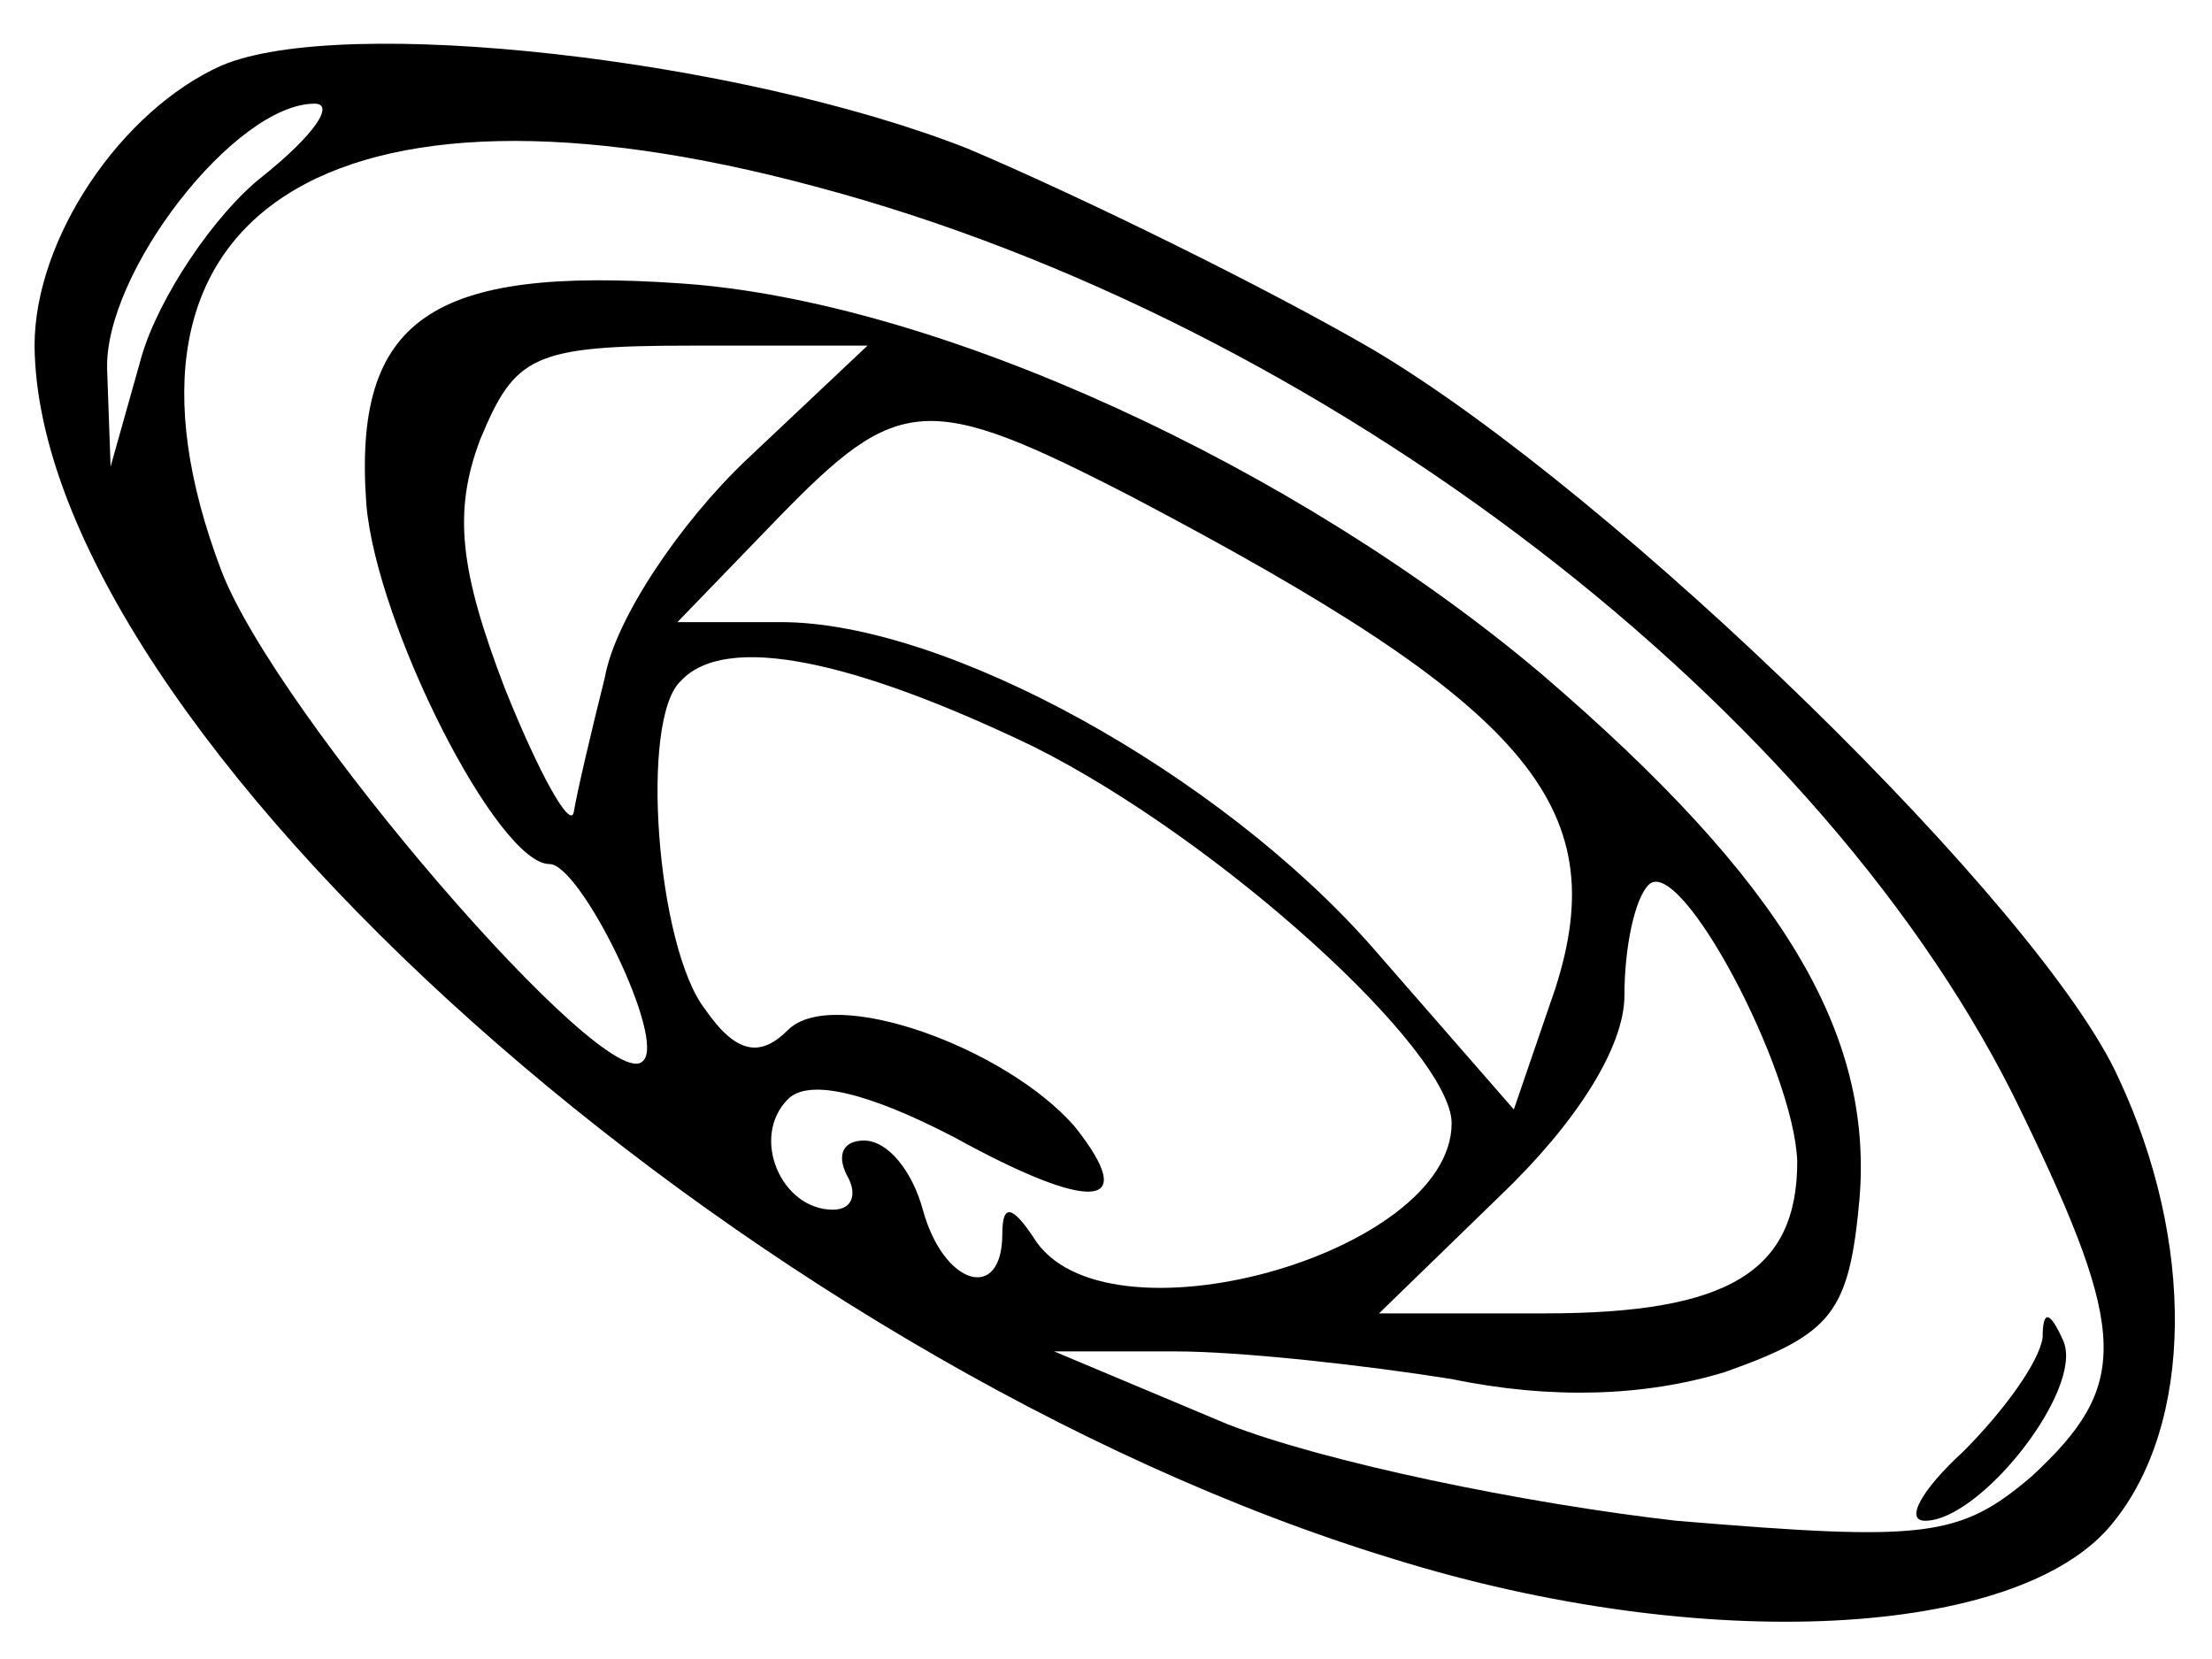  <svg version="1.0" xmlns="http://www.w3.org/2000/svg"  width="64pt" height="48pt" viewBox="0 0 64 48"  preserveAspectRatio="xMidYMid meet">  <g transform="translate(0,48) scale(0.1,-0.1)" fill="#000000" stroke="none"> <path d="M64 461 c-29 -13 -54 -50 -54 -81 1 -111 206 -294 393 -351 90 -28 181 -23 208 10 24 29 24 82 2 129 -22 49 -145 169 -216 211 -31 18 -84 44 -117 58 -66 26 -181 39 -216 24z m12 -32 c-14 -11 -30 -35 -35 -52 l-9 -32 -1 28 c-1 28 37 77 60 77 6 0 0 -9 -15 -21z m160 -3 c147 -39 293 -151 349 -268 31 -64 31 -79 3 -105 -21 -18 -31 -19 -103 -13 -44 5 -102 17 -130 28 l-50 21 35 0 c19 0 55 -4 80 -8 29 -6 56 -5 79 2 31 11 36 17 39 50 4 48 -22 92 -92 152 -71 60 -175 108 -249 113 -72 5 -95 -10 -91 -64 3 -35 38 -104 53 -104 9 0 34 -51 27 -57 -10 -11 -106 100 -122 142 -39 103 31 149 172 111z m-20 -79 c-19 -18 -38 -46 -41 -63 -4 -16 -8 -33 -9 -39 -1 -5 -10 11 -20 36 -13 34 -15 51 -7 72 10 24 15 27 61 27 l51 0 -35 -33z m112 -11 c114 -60 139 -89 122 -142 l-12 -35 -41 47 c-44 50 -123 94 -171 94 l-30 0 29 30 c35 36 43 37 103 6z m-29 -72 c54 -27 121 -88 121 -109 0 -38 -101 -66 -121 -33 -6 9 -9 10 -9 1 0 -20 -17 -15 -23 7 -3 11 -10 20 -17 20 -6 0 -8 -4 -5 -10 3 -5 2 -10 -4 -10 -15 0 -24 21 -13 32 6 6 23 2 48 -11 40 -22 54 -21 35 3 -20 23 -70 41 -83 28 -8 -8 -15 -7 -24 6 -14 18 -19 84 -7 95 13 14 50 6 102 -19z m221 -120 c0 -32 -20 -44 -73 -44 l-48 0 35 34 c22 21 36 43 36 58 0 14 3 28 7 32 9 9 42 -53 43 -80z"/> <path d="M591 93 c-1 -7 -11 -21 -23 -33 -12 -11 -17 -20 -11 -20 16 0 46 38 40 52 -4 9 -6 9 -6 1z"/> </g> </svg> 